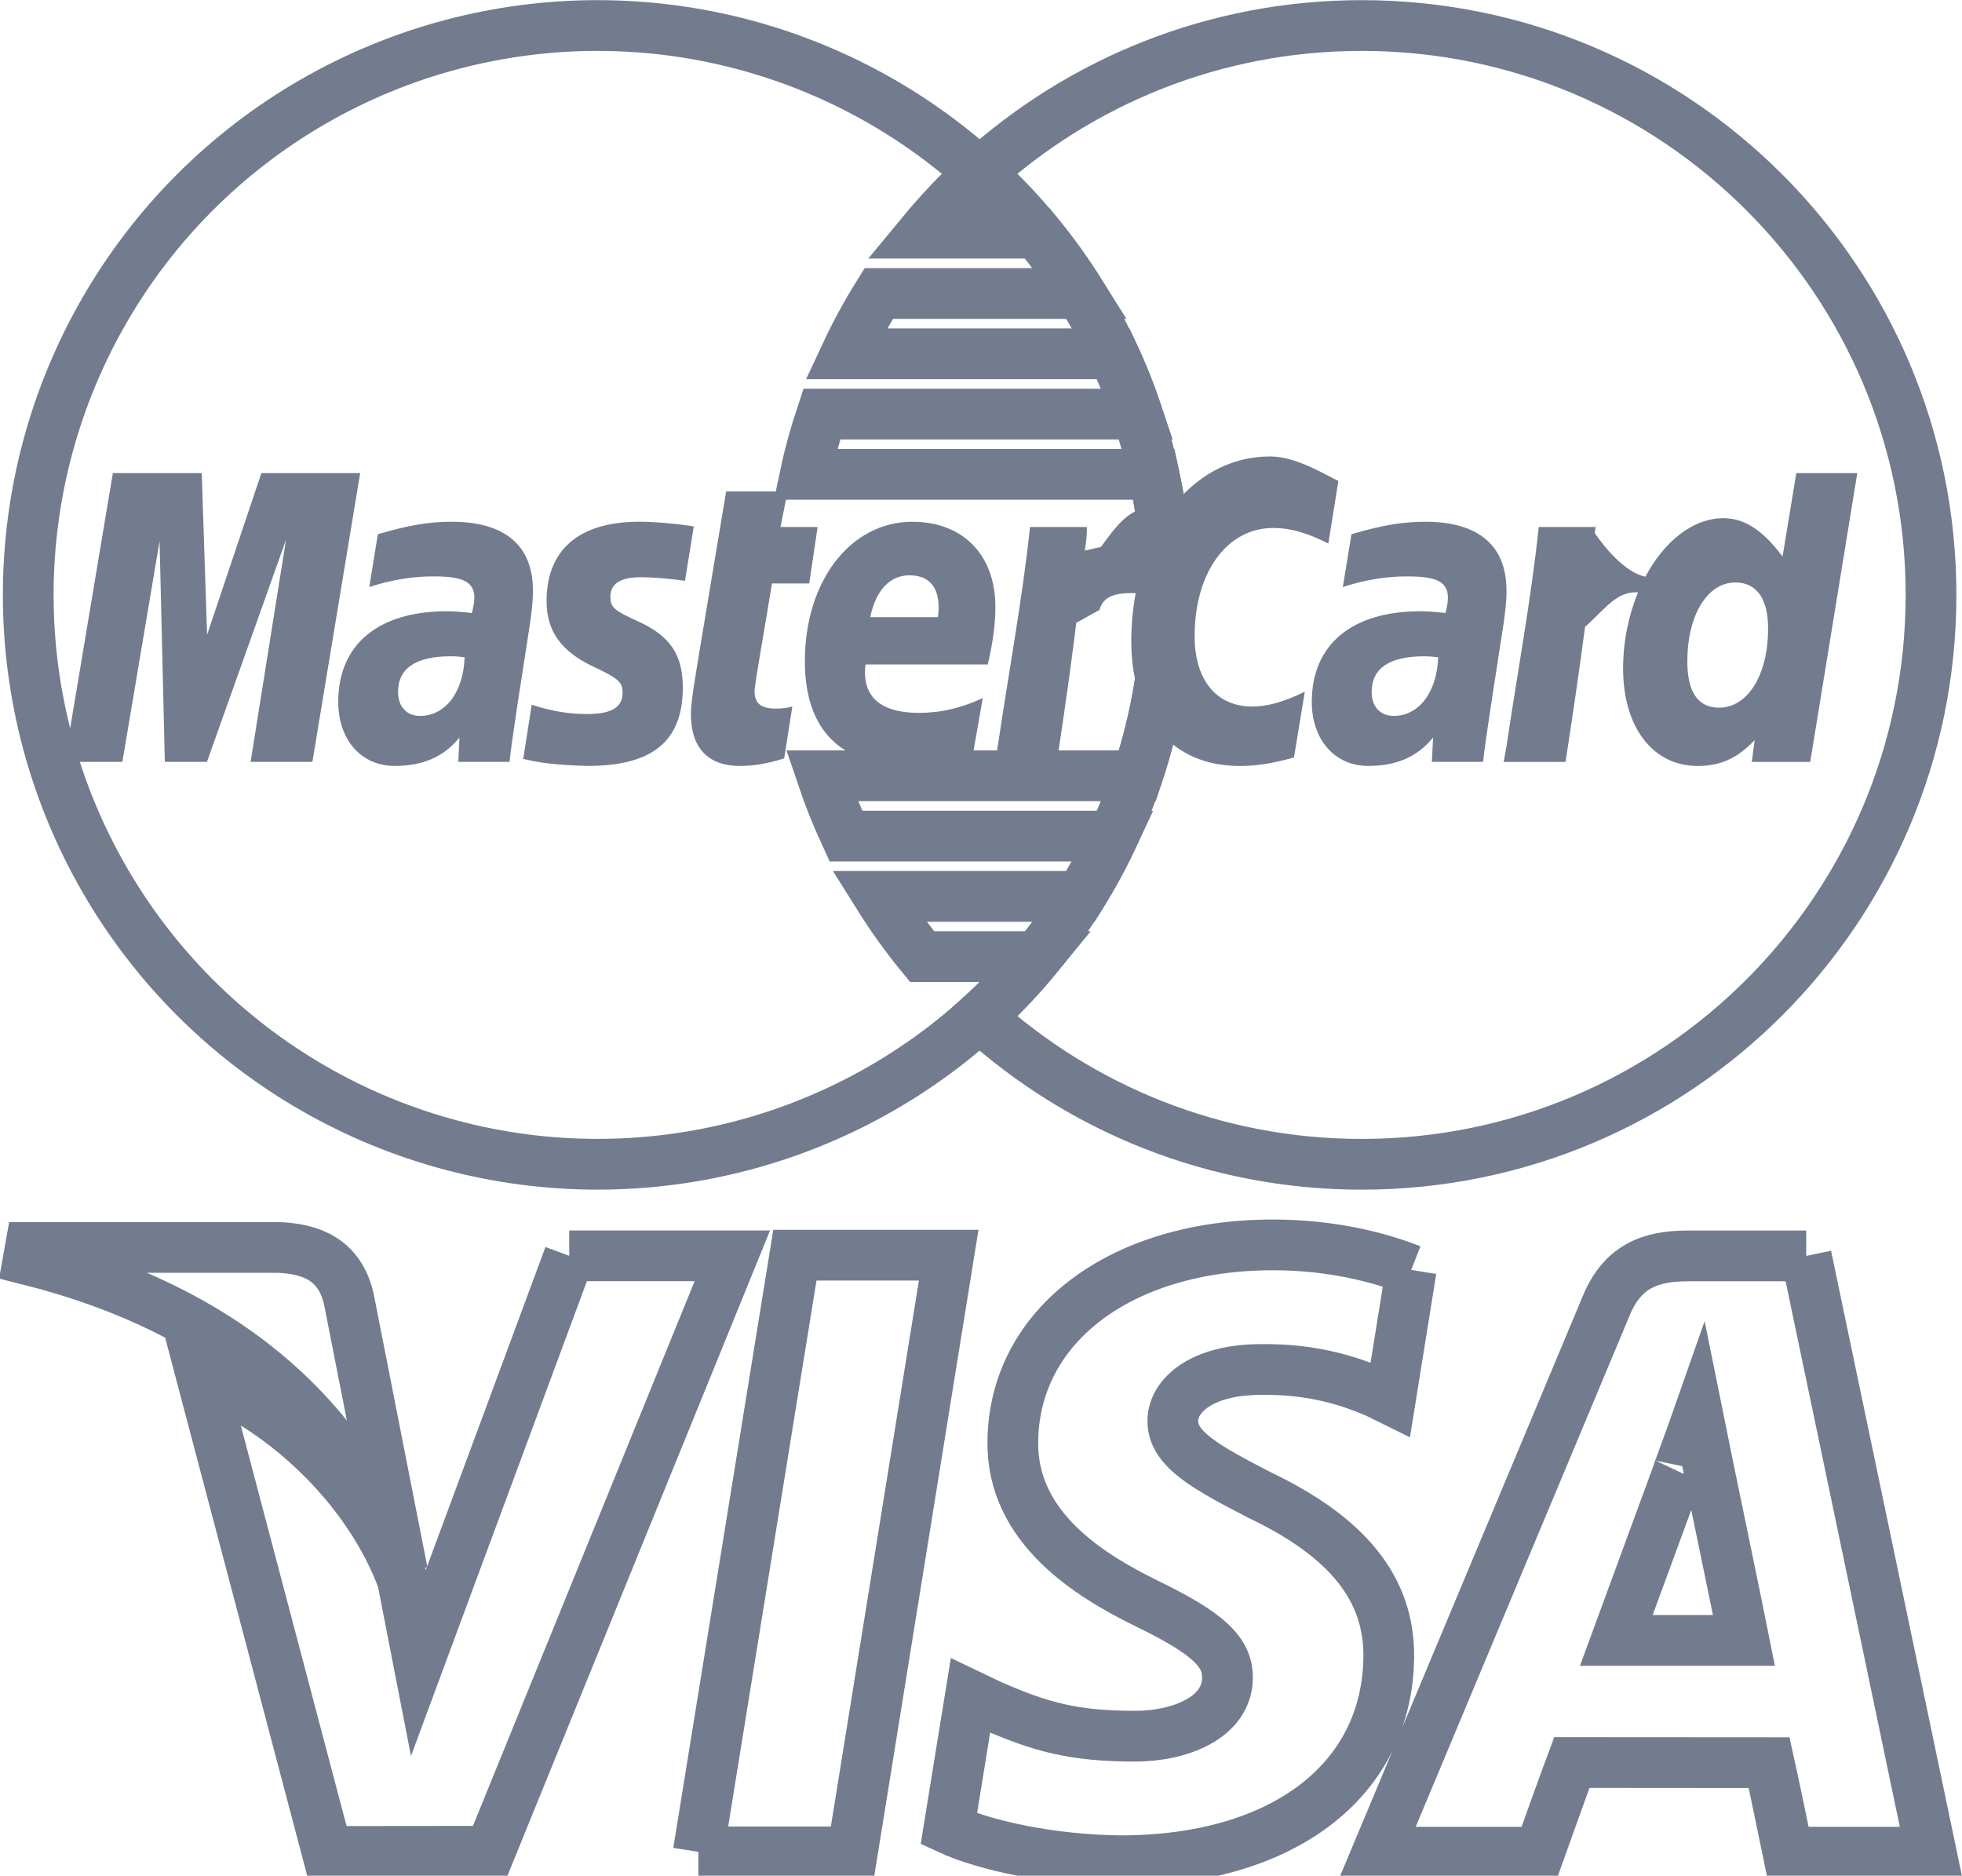 <?xml version="1.0" encoding="utf-8"?>
<!-- Generator: Adobe Illustrator 16.0.0, SVG Export Plug-In . SVG Version: 6.00 Build 0)  -->
<!DOCTYPE svg PUBLIC "-//W3C//DTD SVG 1.1//EN" "http://www.w3.org/Graphics/SVG/1.1/DTD/svg11.dtd">
<svg version="1.1" id="Layer_1" xmlns="http://www.w3.org/2000/svg" xmlns:xlink="http://www.w3.org/1999/xlink" x="0px" y="0px"
	 width="77.333px" height="73.917px" viewBox="0 0 77.333 73.917"
	 enable-background="new 0 0 77.333 73.917" xml:space="preserve">
<g>
	<path fill-rule="evenodd" clip-rule="evenodd" fill="none" stroke="#727C8E" stroke-width="2" stroke-miterlimit="10" d="
		M10.989,49.16H1.198l-0.086,0.484c6.742,1.696,12.256,5.371,14.754,12.311
		l-2.125-10.805C13.372,49.656,12.312,49.221,10.989,49.16z"/>
	<path fill-rule="evenodd" clip-rule="evenodd" fill="none" stroke="#727C8E" stroke-width="2" stroke-miterlimit="10" d="
		M22.437,49.49h6.428l-9.551,23.466l-6.424,0.006l-4.938-18.702
		c3.516,1.441,6.643,4.58,7.914,8.003l0.633,3.251L22.437,49.49 M27.526,72.98
		h6.074l3.793-23.515h-6.062L27.526,72.98 M55.622,50.045
		c-1.205-0.475-3.092-0.986-5.447-0.986c-6,0-10.221,3.191-10.254,7.761
		c-0.041,3.378,3.012,5.265,5.309,6.387c2.369,1.153,3.162,1.886,3.152,2.915
		c-0.014,1.574-1.883,2.299-3.635,2.299c-2.426,0-3.721-0.355-5.711-1.229
		l-0.785-0.375l-0.852,5.258c1.414,0.654,4.043,1.228,6.764,1.254
		c6.379,0,10.523-3.15,10.576-8.03c0.023-2.679-1.598-4.714-5.104-6.388
		c-2.117-1.092-3.416-1.811-3.408-2.917c0-0.974,1.105-2.024,3.475-2.024
		c1.994-0.027,3.428,0.425,4.551,0.905l0.549,0.271L55.622,50.045 M71.193,49.494
		l4.92,23.498h-5.641c0,0-0.557-2.709-0.74-3.527
		c-0.883,0-7.077-0.006-7.78-0.006c-0.238,0.633-1.275,3.533-1.275,3.533h-6.379
		l9.02-21.553c0.637-1.531,1.734-1.945,3.188-1.945H71.193 M68.74,64.647
		c-0.235-1.181-1.399-6.792-1.399-6.792l-0.41-2.025
		c-0.309,0.883-0.844,2.303-0.807,2.24c0,0-1.918,5.224-2.416,6.577
		C64.888,64.647,67.8,64.647,68.74,64.647z"/>
</g>
<g>
	<g>
		<g>
			<g>
				
					<circle fill="none" stroke="#727C8E" stroke-width="2" stroke-miterlimit="10" cx="23.551" cy="23.444" r="22.438"/>
				<g>
					<path fill="none" stroke="#727C8E" stroke-width="2" stroke-miterlimit="10" d="M53.673,1.006
						c-5.797,0-11.08,2.2-15.062,5.809c-0.811,0.735-1.566,1.529-2.264,2.374h4.533
						c0.617,0.755,1.188,1.546,1.711,2.378h-7.955
						c-0.479,0.765-0.91,1.556-1.293,2.376h10.539
						c0.361,0.769,0.678,1.562,0.951,2.376H32.392
						c-0.258,0.774-0.479,1.565-0.65,2.373h13.742
						c0.33,1.533,0.506,3.121,0.506,4.753c0,2.49-0.406,4.889-1.156,7.127H32.392
						c0.275,0.814,0.592,1.606,0.949,2.377h10.541
						c-0.383,0.82-0.814,1.611-1.293,2.376h-7.953
						c0.518,0.828,1.09,1.622,1.711,2.375h4.531
						c-0.695,0.847-1.451,1.641-2.268,2.376c3.982,3.607,9.266,5.807,15.062,5.807
						c12.393,0,22.44-10.048,22.44-22.438C76.113,11.054,66.065,1.006,53.673,1.006z"/>
				</g>
			</g>
		</g>
		<g>
			<g>
				<path fill="#727C8E" d="M18.312,25.901c-0.254-0.029-0.369-0.038-0.545-0.038
					c-1.379,0-2.078,0.473-2.078,1.409c0,0.575,0.34,0.941,0.871,0.941
					C17.554,28.214,18.271,27.271,18.312,25.901z M20.083,30.024
					c-0.324,0-2.018,0-2.018,0l0.045-0.959c-0.615,0.759-1.439,1.119-2.553,1.119
					c-1.32,0-2.225-1.03-2.225-2.527c0-2.253,1.572-3.568,4.275-3.568
					c0.277,0,0.631,0.025,0.992,0.07c0.074-0.306,0.098-0.435,0.098-0.601
					c0-0.612-0.428-0.842-1.564-0.842c-1.189-0.012-2.174,0.284-2.578,0.419
					c0.025-0.154,0.338-2.082,0.338-2.082c1.215-0.357,2.014-0.492,2.916-0.492
					c2.09,0,3.201,0.939,3.197,2.715c0.004,0.476-0.076,1.062-0.199,1.835
					C20.599,26.452,20.146,29.324,20.083,30.024z"/>
				<polygon fill="#727C8E" points="12.313,30.024 9.878,30.024 11.272,21.278 8.157,30.024 
					6.497,30.024 6.29,21.326 4.823,30.024 2.544,30.024 4.448,18.645 
					7.952,18.645 8.163,25.015 10.302,18.645 14.196,18.645 				"/>
				<path fill="#727C8E" d="M56.685,25.901c-0.258-0.029-0.369-0.038-0.543-0.038
					c-1.379,0-2.078,0.473-2.078,1.409c0,0.575,0.338,0.941,0.871,0.941
					C55.929,28.214,56.642,27.271,56.685,25.901z M58.458,30.024
					c-0.326,0-2.02,0-2.02,0l0.047-0.959c-0.615,0.759-1.438,1.119-2.555,1.119
					c-1.318,0-2.225-1.03-2.225-2.527c0-2.253,1.576-3.568,4.277-3.568
					c0.277,0,0.631,0.025,0.992,0.07c0.074-0.306,0.096-0.435,0.096-0.601
					c0-0.612-0.424-0.842-1.562-0.842c-1.191-0.012-2.174,0.284-2.58,0.419
					c0.027-0.154,0.34-2.082,0.34-2.082c1.213-0.357,2.014-0.492,2.912-0.492
					c2.096,0,3.201,0.939,3.199,2.715c0.006,0.476-0.074,1.062-0.197,1.835
					C58.976,26.452,58.519,29.324,58.458,30.024z"/>
				<path fill="#727C8E" d="M30.909,29.886c-0.668,0.209-1.188,0.299-1.752,0.299
					c-1.244,0-1.924-0.715-1.924-2.033c-0.018-0.41,0.178-1.485,0.334-2.467
					c0.141-0.866,1.055-6.316,1.055-6.316h2.422l-0.281,1.4h1.463l-0.33,2.225
					h-1.469c-0.281,1.76-0.684,3.952-0.686,4.245c0,0.477,0.254,0.686,0.832,0.686
					c0.277,0,0.492-0.027,0.658-0.089L30.909,29.886z"/>
				<path fill="#727C8E" d="M38.333,29.81c-0.832,0.255-1.635,0.379-2.484,0.375
					c-2.713-0.003-4.125-1.418-4.125-4.128c0-3.163,1.799-5.495,4.238-5.495
					c1.994,0,3.271,1.307,3.271,3.349c0,0.68-0.086,1.344-0.299,2.275h-4.82
					c-0.164,1.346,0.691,1.907,2.104,1.907c0.867,0,1.65-0.184,2.518-0.583
					L38.333,29.81z M36.97,24.322c0.016-0.193,0.26-1.649-1.127-1.649
					c-0.768,0-1.32,0.584-1.543,1.649H36.97z"/>
				<path fill="#727C8E" d="M21.544,23.696c0,1.169,0.568,1.975,1.854,2.581
					c0.986,0.466,1.141,0.603,1.141,1.022c0,0.577-0.436,0.84-1.398,0.84
					c-0.727,0-1.404-0.114-2.184-0.366c0,0-0.318,2.039-0.334,2.136
					c0.553,0.123,1.047,0.232,2.535,0.275c2.568,0,3.756-0.98,3.756-3.093
					c0-1.272-0.494-2.019-1.717-2.581c-1.02-0.466-1.137-0.572-1.137-1.005
					c0-0.501,0.404-0.757,1.191-0.757c0.477,0,1.131,0.051,1.748,0.141l0.348-2.145
					c-0.633-0.103-1.586-0.184-2.145-0.184
					C22.478,20.562,21.534,21.987,21.544,23.696z"/>
				<path fill="#727C8E" d="M50.181,20.807c0.676,0,1.307,0.176,2.176,0.613l0.396-2.468
					c-0.355-0.143-1.613-0.964-2.676-0.964c-1.629,0-3.008,0.81-3.977,2.143
					c-1.416-0.467-1.996,0.479-2.707,1.421l-0.635,0.148
					c0.047-0.31,0.092-0.618,0.08-0.932h-2.238
					c-0.307,2.868-0.85,5.769-1.271,8.634l-0.111,0.622h2.438
					c0.404-2.643,0.627-4.336,0.766-5.479l0.916-0.51
					c0.137-0.51,0.566-0.685,1.426-0.661c-0.113,0.604-0.174,1.239-0.174,1.896
					c0,3.029,1.637,4.915,4.26,4.915c0.674,0,1.254-0.088,2.152-0.333l0.428-2.594
					C50.62,27.656,49.958,27.844,49.36,27.844c-1.416,0-2.273-1.048-2.273-2.774
					C47.087,22.562,48.36,20.807,50.181,20.807z"/>
				<path fill="#727C8E" d="M70.802,18.643l-0.541,3.289c-0.664-0.875-1.379-1.511-2.325-1.511
					c-1.229,0-2.35,0.932-3.082,2.305c-1.021-0.211-1.994-1.72-1.994-1.72l0,0
					c0.082-0.765,0.037-0.076,0.029-0.237h-2.238
					c-0.305,2.868-0.848,5.769-1.271,8.634l-0.111,0.622h2.438
					c0.33-2.137,0.582-3.909,0.768-5.317c0.832-0.753,1.248-1.409,2.088-1.365
					c-0.371,0.902-0.588,1.938-0.588,3.002c0,2.314,1.17,3.841,2.941,3.841
					c0.891,0,1.576-0.308,2.245-1.021l-0.113,0.861h2.303l1.855-11.382H70.802z
					 M67.755,27.888c-0.828,0-1.248-0.615-1.248-1.825
					c0-1.818,0.787-3.108,1.891-3.108c0.838,0,1.292,0.636,1.292,1.812
					C69.689,26.602,68.89,27.888,67.755,27.888z"/>
			</g>
		</g>
	</g>
</g>
</svg>
